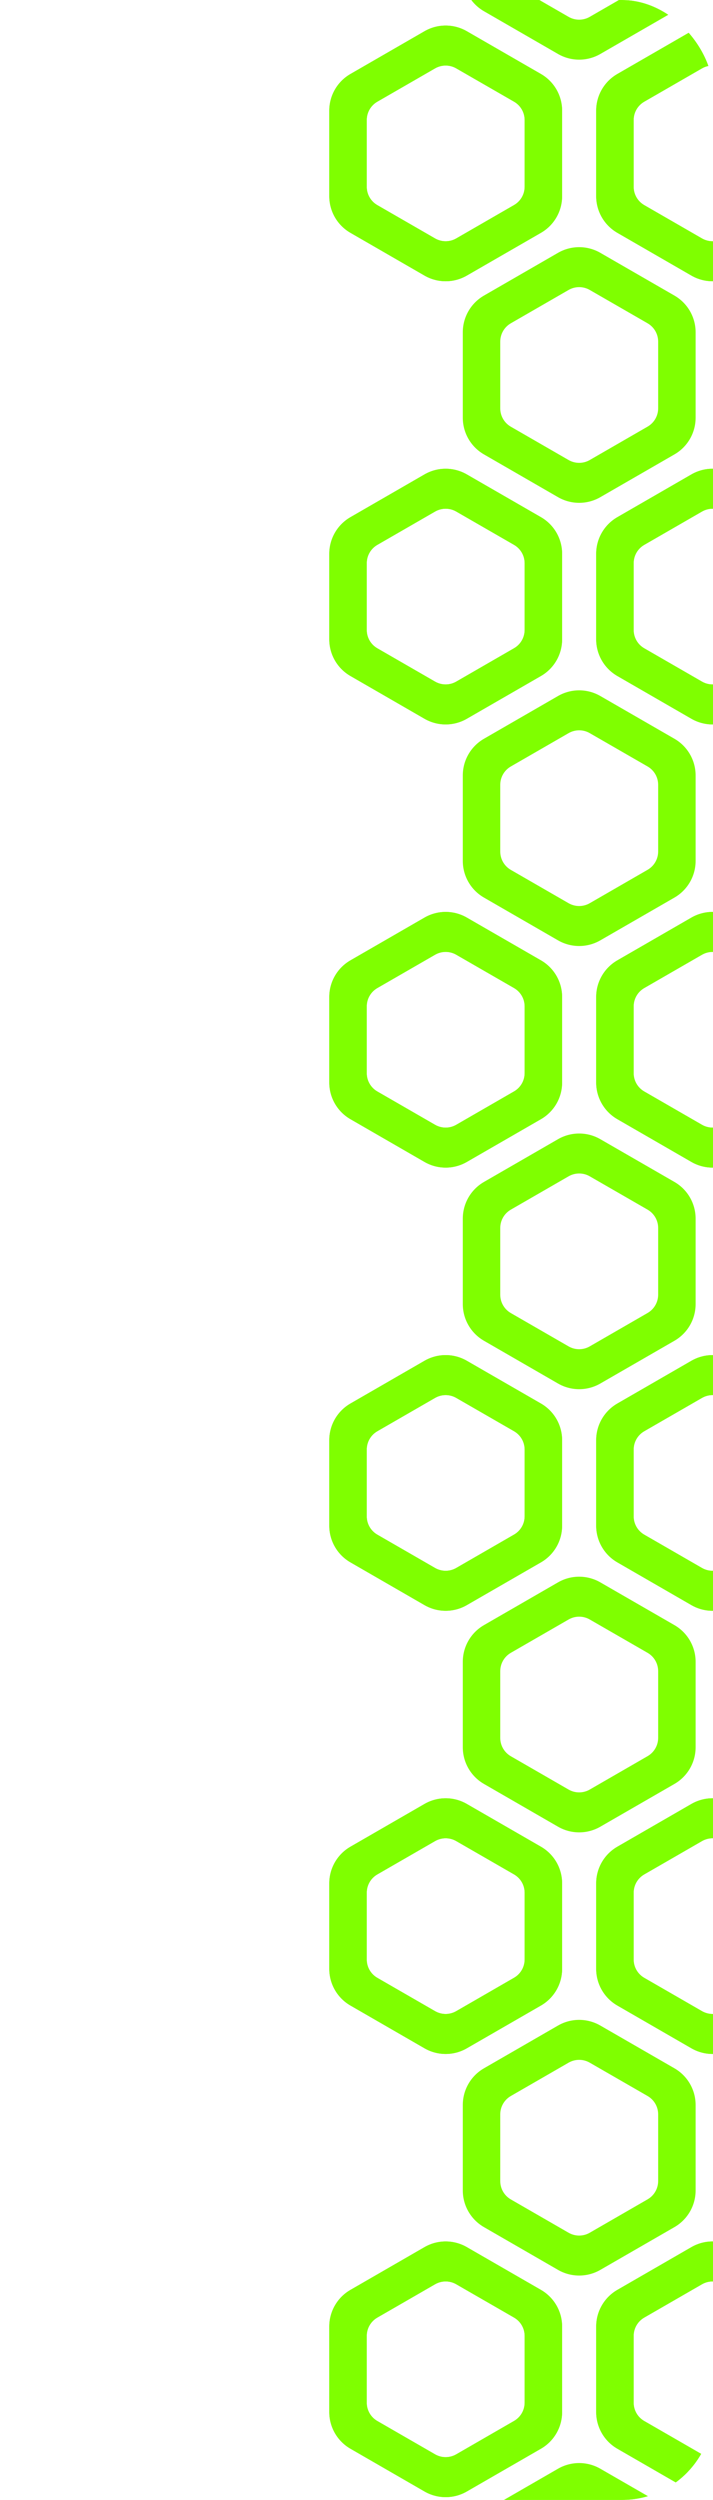 <svg width="251" height="880" viewBox="0 0 251 880" fill="none" xmlns="http://www.w3.org/2000/svg">
<g clip-path="url(#clip0_228_3953)">
<g filter="url(#filter0_i_228_3953)">
<path fill-rule="evenodd" clip-rule="evenodd" d="M196.437 864.997C201.046 862.335 206.724 862.334 211.334 864.994L237.425 880.046C242.038 882.707 244.88 887.628 244.88 892.954V923.046C244.88 928.372 242.038 933.293 237.425 935.954L211.334 951.006C206.724 953.666 201.046 953.665 196.437 951.003L170.371 935.954C165.76 933.292 162.92 928.372 162.92 923.049V892.951C162.92 887.628 165.76 882.708 170.371 880.046L196.437 864.997ZM207.609 878.066C205.305 876.738 202.468 876.739 200.165 878.067L179.832 889.797C177.526 891.128 176.105 893.588 176.105 896.251V919.749C176.105 922.412 177.526 924.872 179.832 926.203L200.161 937.93C202.465 939.26 205.304 939.259 207.609 937.929L227.969 926.175C230.275 924.845 231.695 922.385 231.695 919.723V896.254C231.695 893.59 230.273 891.129 227.965 889.798L207.609 878.066Z" fill="#7FFF00"/>
<path fill-rule="evenodd" clip-rule="evenodd" d="M243.396 786.997C248.006 784.335 253.684 784.334 258.294 786.994L284.384 802.046C288.997 804.707 291.839 809.628 291.839 814.954V845.046C291.839 850.372 288.997 855.293 284.384 857.954L258.294 873.006C253.684 875.666 248.006 875.665 243.396 873.003L217.33 857.954C212.72 855.292 209.88 850.372 209.88 845.049V814.951C209.88 809.628 212.72 804.708 217.33 802.046L243.396 786.997ZM254.568 800.066C252.265 798.738 249.428 798.739 247.125 800.067L226.792 811.797C224.485 813.128 223.064 815.588 223.064 818.251V841.749C223.064 844.412 224.485 846.872 226.792 848.203L247.12 859.93C249.425 861.26 252.264 861.259 254.568 859.929L274.929 848.175C277.235 846.845 278.655 844.385 278.655 841.723V818.254C278.655 815.59 277.233 813.129 274.925 811.798L254.568 800.066Z" fill="#7FFF00"/>
<path fill-rule="evenodd" clip-rule="evenodd" d="M149.437 786.997C154.046 784.335 159.724 784.334 164.334 786.994L190.425 802.046C195.038 804.707 197.88 809.628 197.88 814.954V845.046C197.88 850.372 195.038 855.293 190.425 857.954L164.334 873.006C159.724 875.666 154.046 875.665 149.437 873.003L123.371 857.954C118.76 855.292 115.92 850.372 115.92 845.049V814.951C115.92 809.628 118.76 804.708 123.371 802.046L149.437 786.997ZM160.609 800.066C158.305 798.738 155.468 798.739 153.165 800.067L132.832 811.797C130.526 813.128 129.105 815.588 129.105 818.251V841.749C129.105 844.412 130.526 846.872 132.832 848.203L153.161 859.93C155.465 861.26 158.304 861.259 160.609 859.929L180.969 848.175C183.275 846.845 184.695 844.385 184.695 841.723V818.254C184.695 815.59 183.273 813.129 180.965 811.798L160.609 800.066Z" fill="#7FFF00"/>
</g>
<g filter="url(#filter1_i_228_3953)">
<path fill-rule="evenodd" clip-rule="evenodd" d="M243.396 786.997C248.006 784.335 253.684 784.334 258.294 786.994L284.384 802.046C288.997 804.707 291.839 809.628 291.839 814.954V845.046C291.839 850.372 288.997 855.293 284.384 857.954L258.294 873.006C253.684 875.666 248.006 875.665 243.396 873.003L217.33 857.954C212.72 855.292 209.88 850.372 209.88 845.049V814.951C209.88 809.628 212.72 804.708 217.33 802.046L243.396 786.997ZM254.568 800.066C252.265 798.738 249.428 798.739 247.125 800.067L226.792 811.797C224.485 813.128 223.064 815.588 223.064 818.251V841.749C223.064 844.412 224.485 846.872 226.792 848.203L247.12 859.93C249.425 861.26 252.264 861.259 254.568 859.929L274.929 848.175C277.235 846.845 278.655 844.385 278.655 841.723V818.254C278.655 815.59 277.233 813.129 274.925 811.798L254.568 800.066Z" fill="#7FFF00"/>
<path fill-rule="evenodd" clip-rule="evenodd" d="M149.437 786.997C154.046 784.335 159.724 784.334 164.334 786.994L190.425 802.046C195.038 804.707 197.88 809.628 197.88 814.954V845.046C197.88 850.372 195.038 855.293 190.425 857.954L164.334 873.006C159.724 875.666 154.046 875.665 149.437 873.003L123.371 857.954C118.76 855.292 115.92 850.372 115.92 845.049V814.951C115.92 809.628 118.76 804.708 123.371 802.046L149.437 786.997ZM160.609 800.066C158.305 798.738 155.468 798.739 153.165 800.067L132.832 811.797C130.526 813.128 129.105 815.588 129.105 818.251V841.749C129.105 844.412 130.526 846.872 132.832 848.203L153.161 859.93C155.465 861.26 158.304 861.259 160.609 859.929L180.969 848.175C183.275 846.845 184.695 844.385 184.695 841.723V818.254C184.695 815.59 183.273 813.129 180.965 811.798L160.609 800.066Z" fill="#7FFF00"/>
<path fill-rule="evenodd" clip-rule="evenodd" d="M196.437 708.997C201.046 706.335 206.724 706.334 211.334 708.994L237.425 724.046C242.038 726.707 244.88 731.628 244.88 736.954V767.046C244.88 772.372 242.038 777.293 237.425 779.954L211.334 795.006C206.724 797.666 201.046 797.665 196.437 795.003L170.371 779.954C165.76 777.292 162.92 772.372 162.92 767.049V736.951C162.92 731.628 165.76 726.708 170.371 724.046L196.437 708.997ZM207.609 722.066C205.305 720.738 202.468 720.739 200.165 722.067L179.832 733.797C177.526 735.128 176.105 737.588 176.105 740.251V763.749C176.105 766.412 177.526 768.872 179.832 770.203L200.161 781.93C202.465 783.26 205.304 783.259 207.609 781.929L227.969 770.175C230.275 768.845 231.695 766.385 231.695 763.723V740.254C231.695 737.59 230.273 735.129 227.965 733.798L207.609 722.066Z" fill="#7FFF00"/>
<path fill-rule="evenodd" clip-rule="evenodd" d="M243.396 630.997C248.006 628.335 253.684 628.334 258.294 630.994L284.384 646.046C288.997 648.707 291.839 653.628 291.839 658.954V689.046C291.839 694.372 288.997 699.293 284.384 701.954L258.294 717.006C253.684 719.666 248.006 719.665 243.396 717.003L217.33 701.954C212.72 699.292 209.88 694.372 209.88 689.049V658.951C209.88 653.628 212.72 648.708 217.33 646.046L243.396 630.997ZM254.568 644.066C252.265 642.738 249.428 642.739 247.125 644.067L226.792 655.797C224.485 657.128 223.064 659.588 223.064 662.251V685.749C223.064 688.412 224.485 690.872 226.792 692.203L247.12 703.93C249.425 705.26 252.264 705.259 254.568 703.929L274.929 692.175C277.235 690.845 278.655 688.385 278.655 685.723V662.254C278.655 659.59 277.233 657.129 274.925 655.798L254.568 644.066Z" fill="#7FFF00"/>
<path fill-rule="evenodd" clip-rule="evenodd" d="M149.437 630.997C154.046 628.335 159.724 628.334 164.334 630.994L190.425 646.046C195.038 648.707 197.88 653.628 197.88 658.954V689.046C197.88 694.372 195.038 699.293 190.425 701.954L164.334 717.006C159.724 719.666 154.046 719.665 149.437 717.003L123.371 701.954C118.76 699.292 115.92 694.372 115.92 689.049V658.951C115.92 653.628 118.76 648.708 123.371 646.046L149.437 630.997ZM160.609 644.066C158.305 642.738 155.468 642.739 153.165 644.067L132.832 655.797C130.526 657.128 129.105 659.588 129.105 662.251V685.749C129.105 688.412 130.526 690.872 132.832 692.203L153.161 703.93C155.465 705.26 158.304 705.259 160.609 703.929L180.969 692.175C183.275 690.845 184.695 688.385 184.695 685.723V662.254C184.695 659.59 183.273 657.129 180.965 655.798L160.609 644.066Z" fill="#7FFF00"/>
</g>
<g filter="url(#filter2_i_228_3953)">
<path fill-rule="evenodd" clip-rule="evenodd" d="M243.396 630.997C248.006 628.335 253.684 628.334 258.294 630.994L284.384 646.046C288.997 648.707 291.839 653.628 291.839 658.954V689.046C291.839 694.372 288.997 699.293 284.384 701.954L258.294 717.006C253.684 719.666 248.006 719.665 243.396 717.003L217.33 701.954C212.72 699.292 209.88 694.372 209.88 689.049V658.951C209.88 653.628 212.72 648.708 217.33 646.046L243.396 630.997ZM254.568 644.066C252.265 642.738 249.428 642.739 247.125 644.067L226.792 655.797C224.485 657.128 223.064 659.588 223.064 662.251V685.749C223.064 688.412 224.485 690.872 226.792 692.203L247.12 703.93C249.425 705.26 252.264 705.259 254.568 703.929L274.929 692.175C277.235 690.845 278.655 688.385 278.655 685.723V662.254C278.655 659.59 277.233 657.129 274.925 655.798L254.568 644.066Z" fill="#7FFF00"/>
<path fill-rule="evenodd" clip-rule="evenodd" d="M149.437 630.997C154.046 628.335 159.724 628.334 164.334 630.994L190.425 646.046C195.038 648.707 197.88 653.628 197.88 658.954V689.046C197.88 694.372 195.038 699.293 190.425 701.954L164.334 717.006C159.724 719.666 154.046 719.665 149.437 717.003L123.371 701.954C118.76 699.292 115.92 694.372 115.92 689.049V658.951C115.92 653.628 118.76 648.708 123.371 646.046L149.437 630.997ZM160.609 644.066C158.305 642.738 155.468 642.739 153.165 644.067L132.832 655.797C130.526 657.128 129.105 659.588 129.105 662.251V685.749C129.105 688.412 130.526 690.872 132.832 692.203L153.161 703.93C155.465 705.26 158.304 705.259 160.609 703.929L180.969 692.175C183.275 690.845 184.695 688.385 184.695 685.723V662.254C184.695 659.59 183.273 657.129 180.965 655.798L160.609 644.066Z" fill="#7FFF00"/>
<path fill-rule="evenodd" clip-rule="evenodd" d="M196.437 552.997C201.046 550.335 206.724 550.334 211.334 552.994L237.425 568.046C242.038 570.707 244.88 575.628 244.88 580.954V611.046C244.88 616.372 242.038 621.293 237.425 623.954L211.334 639.006C206.724 641.666 201.046 641.665 196.437 639.003L170.371 623.954C165.76 621.292 162.92 616.372 162.92 611.049V580.951C162.92 575.628 165.76 570.708 170.371 568.046L196.437 552.997ZM207.609 566.066C205.305 564.738 202.468 564.739 200.165 566.067L179.832 577.797C177.526 579.128 176.105 581.588 176.105 584.251V607.749C176.105 610.412 177.526 612.872 179.832 614.203L200.161 625.93C202.465 627.26 205.304 627.259 207.609 625.929L227.969 614.175C230.275 612.845 231.695 610.385 231.695 607.723V584.254C231.695 581.59 230.273 579.129 227.965 577.798L207.609 566.066Z" fill="#7FFF00"/>
<path fill-rule="evenodd" clip-rule="evenodd" d="M243.396 474.997C248.006 472.335 253.684 472.334 258.294 474.994L284.384 490.046C288.997 492.707 291.839 497.628 291.839 502.954V533.046C291.839 538.372 288.997 543.293 284.384 545.954L258.294 561.006C253.684 563.666 248.006 563.665 243.396 561.003L217.33 545.954C212.72 543.292 209.88 538.372 209.88 533.049V502.951C209.88 497.628 212.72 492.708 217.33 490.046L243.396 474.997ZM254.568 488.066C252.265 486.738 249.428 486.739 247.125 488.067L226.792 499.797C224.485 501.128 223.064 503.588 223.064 506.251V529.749C223.064 532.412 224.485 534.872 226.792 536.203L247.12 547.93C249.425 549.26 252.264 549.259 254.568 547.929L274.929 536.175C277.235 534.845 278.655 532.385 278.655 529.723V506.254C278.655 503.59 277.233 501.129 274.925 499.798L254.568 488.066Z" fill="#7FFF00"/>
<path fill-rule="evenodd" clip-rule="evenodd" d="M149.437 474.997C154.046 472.335 159.724 472.334 164.334 474.994L190.425 490.046C195.038 492.707 197.88 497.628 197.88 502.954V533.046C197.88 538.372 195.038 543.293 190.425 545.954L164.334 561.006C159.724 563.666 154.046 563.665 149.437 561.003L123.371 545.954C118.76 543.292 115.92 538.372 115.92 533.049V502.951C115.92 497.628 118.76 492.708 123.371 490.046L149.437 474.997ZM160.609 488.066C158.305 486.738 155.468 486.739 153.165 488.067L132.832 499.797C130.526 501.128 129.105 503.588 129.105 506.251V529.749C129.105 532.412 130.526 534.872 132.832 536.203L153.161 547.93C155.465 549.26 158.304 549.259 160.609 547.929L180.969 536.175C183.275 534.845 184.695 532.385 184.695 529.723V506.254C184.695 503.59 183.273 501.129 180.965 499.798L160.609 488.066Z" fill="#7FFF00"/>
</g>
<g filter="url(#filter3_i_228_3953)">
<path fill-rule="evenodd" clip-rule="evenodd" d="M243.396 474.997C248.006 472.335 253.684 472.334 258.294 474.994L284.384 490.046C288.997 492.707 291.839 497.628 291.839 502.954V533.046C291.839 538.372 288.997 543.293 284.384 545.954L258.294 561.006C253.684 563.666 248.006 563.665 243.396 561.003L217.33 545.954C212.72 543.292 209.88 538.372 209.88 533.049V502.951C209.88 497.628 212.72 492.708 217.33 490.046L243.396 474.997ZM254.568 488.066C252.265 486.738 249.428 486.739 247.125 488.067L226.792 499.797C224.485 501.128 223.064 503.588 223.064 506.251V529.749C223.064 532.412 224.485 534.872 226.792 536.203L247.12 547.93C249.425 549.26 252.264 549.259 254.568 547.929L274.929 536.175C277.235 534.845 278.655 532.385 278.655 529.723V506.254C278.655 503.59 277.233 501.129 274.925 499.798L254.568 488.066Z" fill="#7FFF00"/>
<path fill-rule="evenodd" clip-rule="evenodd" d="M149.437 474.997C154.046 472.335 159.724 472.334 164.334 474.994L190.425 490.046C195.038 492.707 197.88 497.628 197.88 502.954V533.046C197.88 538.372 195.038 543.293 190.425 545.954L164.334 561.006C159.724 563.666 154.046 563.665 149.437 561.003L123.371 545.954C118.76 543.292 115.92 538.372 115.92 533.049V502.951C115.92 497.628 118.76 492.708 123.371 490.046L149.437 474.997ZM160.609 488.066C158.305 486.738 155.468 486.739 153.165 488.067L132.832 499.797C130.526 501.128 129.105 503.588 129.105 506.251V529.749C129.105 532.412 130.526 534.872 132.832 536.203L153.161 547.93C155.465 549.26 158.304 549.259 160.609 547.929L180.969 536.175C183.275 534.845 184.695 532.385 184.695 529.723V506.254C184.695 503.59 183.273 501.129 180.965 499.798L160.609 488.066Z" fill="#7FFF00"/>
<path fill-rule="evenodd" clip-rule="evenodd" d="M196.437 396.997C201.046 394.335 206.724 394.334 211.334 396.994L237.425 412.046C242.038 414.707 244.88 419.628 244.88 424.954V455.046C244.88 460.372 242.038 465.293 237.425 467.954L211.334 483.006C206.724 485.666 201.046 485.665 196.437 483.003L170.371 467.954C165.76 465.292 162.92 460.372 162.92 455.049V424.951C162.92 419.628 165.76 414.708 170.371 412.046L196.437 396.997ZM207.609 410.066C205.305 408.738 202.468 408.739 200.165 410.067L179.832 421.797C177.526 423.128 176.105 425.588 176.105 428.251V451.749C176.105 454.412 177.526 456.872 179.832 458.203L200.161 469.93C202.465 471.26 205.304 471.259 207.609 469.929L227.969 458.175C230.275 456.845 231.695 454.385 231.695 451.723V428.254C231.695 425.59 230.273 423.129 227.965 421.798L207.609 410.066Z" fill="#7FFF00"/>
<path fill-rule="evenodd" clip-rule="evenodd" d="M243.396 318.997C248.006 316.335 253.684 316.334 258.294 318.994L284.384 334.046C288.997 336.707 291.839 341.628 291.839 346.954V377.046C291.839 382.372 288.997 387.293 284.384 389.954L258.294 405.006C253.684 407.666 248.006 407.665 243.396 405.003L217.33 389.954C212.72 387.292 209.88 382.372 209.88 377.049V346.951C209.88 341.628 212.72 336.708 217.33 334.046L243.396 318.997ZM254.568 332.066C252.265 330.738 249.428 330.739 247.125 332.067L226.792 343.797C224.485 345.128 223.064 347.588 223.064 350.251V373.749C223.064 376.412 224.485 378.872 226.792 380.203L247.12 391.93C249.425 393.26 252.264 393.259 254.568 391.929L274.929 380.175C277.235 378.845 278.655 376.385 278.655 373.723V350.254C278.655 347.59 277.233 345.129 274.925 343.798L254.568 332.066Z" fill="#7FFF00"/>
<path fill-rule="evenodd" clip-rule="evenodd" d="M149.437 318.997C154.046 316.335 159.724 316.334 164.334 318.994L190.425 334.046C195.038 336.707 197.88 341.628 197.88 346.954V377.046C197.88 382.372 195.038 387.293 190.425 389.954L164.334 405.006C159.724 407.666 154.046 407.665 149.437 405.003L123.371 389.954C118.76 387.292 115.92 382.372 115.92 377.049V346.951C115.92 341.628 118.76 336.708 123.371 334.046L149.437 318.997ZM160.609 332.066C158.305 330.738 155.468 330.739 153.165 332.067L132.832 343.797C130.526 345.128 129.105 347.588 129.105 350.251V373.749C129.105 376.412 130.526 378.872 132.832 380.203L153.161 391.93C155.465 393.26 158.304 393.259 160.609 391.929L180.969 380.175C183.275 378.845 184.695 376.385 184.695 373.723V350.254C184.695 347.59 183.273 345.129 180.965 343.798L160.609 332.066Z" fill="#7FFF00"/>
</g>
<g filter="url(#filter4_i_228_3953)">
<path fill-rule="evenodd" clip-rule="evenodd" d="M243.396 318.997C248.006 316.335 253.684 316.334 258.294 318.994L284.384 334.046C288.997 336.707 291.839 341.628 291.839 346.954V377.046C291.839 382.372 288.997 387.293 284.384 389.954L258.294 405.006C253.684 407.666 248.006 407.665 243.396 405.003L217.33 389.954C212.72 387.292 209.88 382.372 209.88 377.049V346.951C209.88 341.628 212.72 336.708 217.33 334.046L243.396 318.997ZM254.568 332.066C252.265 330.738 249.428 330.739 247.125 332.067L226.792 343.797C224.485 345.128 223.064 347.588 223.064 350.251V373.749C223.064 376.412 224.485 378.872 226.792 380.203L247.12 391.93C249.425 393.26 252.264 393.259 254.568 391.929L274.929 380.175C277.235 378.845 278.655 376.385 278.655 373.723V350.254C278.655 347.59 277.233 345.129 274.925 343.798L254.568 332.066Z" fill="#7FFF00"/>
<path fill-rule="evenodd" clip-rule="evenodd" d="M149.437 318.997C154.046 316.335 159.724 316.334 164.334 318.994L190.425 334.046C195.038 336.707 197.88 341.628 197.88 346.954V377.046C197.88 382.372 195.038 387.293 190.425 389.954L164.334 405.006C159.724 407.666 154.046 407.665 149.437 405.003L123.371 389.954C118.76 387.292 115.92 382.372 115.92 377.049V346.951C115.92 341.628 118.76 336.708 123.371 334.046L149.437 318.997ZM160.609 332.066C158.305 330.738 155.468 330.739 153.165 332.067L132.832 343.797C130.526 345.128 129.105 347.588 129.105 350.251V373.749C129.105 376.412 130.526 378.872 132.832 380.203L153.161 391.93C155.465 393.26 158.304 393.259 160.609 391.929L180.969 380.175C183.275 378.845 184.695 376.385 184.695 373.723V350.254C184.695 347.59 183.273 345.129 180.965 343.798L160.609 332.066Z" fill="#7FFF00"/>
<path fill-rule="evenodd" clip-rule="evenodd" d="M196.437 240.997C201.046 238.335 206.724 238.334 211.334 240.994L237.425 256.046C242.038 258.707 244.88 263.628 244.88 268.954V299.046C244.88 304.372 242.038 309.293 237.425 311.954L211.334 327.006C206.724 329.666 201.046 329.665 196.437 327.003L170.371 311.954C165.76 309.292 162.92 304.372 162.92 299.049V268.951C162.92 263.628 165.76 258.708 170.371 256.046L196.437 240.997ZM207.609 254.066C205.305 252.738 202.468 252.739 200.165 254.067L179.832 265.797C177.526 267.128 176.105 269.588 176.105 272.251V295.749C176.105 298.412 177.526 300.872 179.832 302.203L200.161 313.93C202.465 315.26 205.304 315.259 207.609 313.929L227.969 302.175C230.275 300.845 231.695 298.385 231.695 295.723V272.254C231.695 269.59 230.273 267.129 227.965 265.798L207.609 254.066Z" fill="#7FFF00"/>
<path fill-rule="evenodd" clip-rule="evenodd" d="M243.396 162.997C248.006 160.335 253.684 160.334 258.294 162.994L284.384 178.046C288.997 180.707 291.839 185.628 291.839 190.954V221.046C291.839 226.372 288.997 231.293 284.384 233.954L258.294 249.006C253.684 251.666 248.006 251.665 243.396 249.003L217.33 233.954C212.72 231.292 209.88 226.372 209.88 221.049V190.951C209.88 185.628 212.72 180.708 217.33 178.046L243.396 162.997ZM254.568 176.066C252.265 174.738 249.428 174.739 247.125 176.067L226.792 187.797C224.485 189.128 223.064 191.588 223.064 194.251V217.749C223.064 220.412 224.485 222.872 226.792 224.203L247.12 235.93C249.425 237.26 252.264 237.259 254.568 235.929L274.929 224.175C277.235 222.845 278.655 220.385 278.655 217.723V194.254C278.655 191.59 277.233 189.129 274.925 187.798L254.568 176.066Z" fill="#7FFF00"/>
<path fill-rule="evenodd" clip-rule="evenodd" d="M149.437 162.997C154.046 160.335 159.724 160.334 164.334 162.994L190.425 178.046C195.038 180.707 197.88 185.628 197.88 190.954V221.046C197.88 226.372 195.038 231.293 190.425 233.954L164.334 249.006C159.724 251.666 154.046 251.665 149.437 249.003L123.371 233.954C118.76 231.292 115.92 226.372 115.92 221.049V190.951C115.92 185.628 118.76 180.708 123.371 178.046L149.437 162.997ZM160.609 176.066C158.305 174.738 155.468 174.739 153.165 176.067L132.832 187.797C130.526 189.128 129.105 191.588 129.105 194.251V217.749C129.105 220.412 130.526 222.872 132.832 224.203L153.161 235.93C155.465 237.26 158.304 237.259 160.609 235.929L180.969 224.175C183.275 222.845 184.695 220.385 184.695 217.723V194.254C184.695 191.59 183.273 189.129 180.965 187.798L160.609 176.066Z" fill="#7FFF00"/>
</g>
<g filter="url(#filter5_i_228_3953)">
<path fill-rule="evenodd" clip-rule="evenodd" d="M243.396 162.997C248.006 160.335 253.684 160.334 258.294 162.994L284.384 178.046C288.997 180.707 291.839 185.628 291.839 190.954V221.046C291.839 226.372 288.997 231.293 284.384 233.954L258.294 249.006C253.684 251.666 248.006 251.665 243.396 249.003L217.33 233.954C212.72 231.292 209.88 226.372 209.88 221.049V190.951C209.88 185.628 212.72 180.708 217.33 178.046L243.396 162.997ZM254.568 176.066C252.265 174.738 249.428 174.739 247.125 176.067L226.792 187.797C224.485 189.128 223.064 191.588 223.064 194.251V217.749C223.064 220.412 224.485 222.872 226.792 224.203L247.12 235.93C249.425 237.26 252.264 237.259 254.568 235.929L274.929 224.175C277.235 222.845 278.655 220.385 278.655 217.723V194.254C278.655 191.59 277.233 189.129 274.925 187.798L254.568 176.066Z" fill="#7FFF00"/>
<path fill-rule="evenodd" clip-rule="evenodd" d="M149.437 162.997C154.046 160.335 159.724 160.334 164.334 162.994L190.425 178.046C195.038 180.707 197.88 185.628 197.88 190.954V221.046C197.88 226.372 195.038 231.293 190.425 233.954L164.334 249.006C159.724 251.666 154.046 251.665 149.437 249.003L123.371 233.954C118.76 231.292 115.92 226.372 115.92 221.049V190.951C115.92 185.628 118.76 180.708 123.371 178.046L149.437 162.997ZM160.609 176.066C158.305 174.738 155.468 174.739 153.165 176.067L132.832 187.797C130.526 189.128 129.105 191.588 129.105 194.251V217.749C129.105 220.412 130.526 222.872 132.832 224.203L153.161 235.93C155.465 237.26 158.304 237.259 160.609 235.929L180.969 224.175C183.275 222.845 184.695 220.385 184.695 217.723V194.254C184.695 191.59 183.273 189.129 180.965 187.798L160.609 176.066Z" fill="#7FFF00"/>
<path fill-rule="evenodd" clip-rule="evenodd" d="M196.437 84.997C201.046 82.335 206.724 82.334 211.334 84.994L237.425 100.046C242.038 102.707 244.88 107.628 244.88 112.954V143.046C244.88 148.372 242.038 153.293 237.425 155.954L211.334 171.006C206.724 173.666 201.046 173.665 196.437 171.003L170.371 155.954C165.76 153.292 162.92 148.372 162.92 143.049V112.951C162.92 107.628 165.76 102.708 170.371 100.046L196.437 84.997ZM207.609 98.066C205.305 96.738 202.468 96.739 200.165 98.067L179.832 109.797C177.526 111.128 176.105 113.588 176.105 116.251V139.749C176.105 142.412 177.526 144.872 179.832 146.203L200.161 157.93C202.465 159.26 205.304 159.259 207.609 157.929L227.969 146.175C230.275 144.845 231.695 142.385 231.695 139.723V116.254C231.695 113.59 230.273 111.129 227.965 109.798L207.609 98.066Z" fill="#7FFF00"/>
<path fill-rule="evenodd" clip-rule="evenodd" d="M243.396 6.997C248.006 4.335 253.684 4.334 258.294 6.994L284.384 22.046C288.997 24.707 291.839 29.628 291.839 34.954V65.046C291.839 70.372 288.997 75.293 284.384 77.954L258.294 93.006C253.684 95.666 248.006 95.665 243.396 93.004L217.33 77.954C212.72 75.292 209.88 70.373 209.88 65.049V34.951C209.88 29.628 212.72 24.708 217.33 22.046L243.396 6.997ZM254.568 20.066C252.265 18.738 249.428 18.739 247.125 20.067L226.792 31.797C224.485 33.128 223.064 35.588 223.064 38.251V61.749C223.064 64.412 224.485 66.872 226.792 68.203L247.12 79.93C249.425 81.26 252.264 81.259 254.568 79.929L274.929 68.175C277.235 66.845 278.655 64.385 278.655 61.723V38.254C278.655 35.59 277.233 33.129 274.925 31.798L254.568 20.066Z" fill="#7FFF00"/>
<path fill-rule="evenodd" clip-rule="evenodd" d="M149.437 6.997C154.046 4.335 159.724 4.334 164.334 6.994L190.425 22.046C195.038 24.707 197.88 29.628 197.88 34.954V65.046C197.88 70.372 195.038 75.293 190.425 77.954L164.334 93.006C159.724 95.666 154.046 95.665 149.437 93.004L123.371 77.954C118.76 75.292 115.92 70.373 115.92 65.049V34.951C115.92 29.628 118.76 24.708 123.371 22.046L149.437 6.997ZM160.609 20.066C158.305 18.738 155.468 18.739 153.165 20.067L132.832 31.797C130.526 33.128 129.105 35.588 129.105 38.251V61.749C129.105 64.412 130.526 66.872 132.832 68.203L153.161 79.93C155.465 81.26 158.304 81.259 160.609 79.929L180.969 68.175C183.275 66.845 184.695 64.385 184.695 61.723V38.254C184.695 35.59 183.273 33.129 180.965 31.798L160.609 20.066Z" fill="#7FFF00"/>
</g>
<g filter="url(#filter6_i_228_3953)">
<path fill-rule="evenodd" clip-rule="evenodd" d="M243.396 6.997C248.006 4.335 253.684 4.334 258.294 6.994L284.384 22.046C288.997 24.707 291.839 29.628 291.839 34.954V65.046C291.839 70.372 288.997 75.293 284.384 77.954L258.294 93.006C253.684 95.666 248.006 95.665 243.396 93.004L217.33 77.954C212.72 75.292 209.88 70.373 209.88 65.049V34.951C209.88 29.628 212.72 24.708 217.33 22.046L243.396 6.997ZM254.568 20.066C252.265 18.738 249.428 18.739 247.125 20.067L226.792 31.797C224.485 33.128 223.064 35.588 223.064 38.251V61.749C223.064 64.412 224.485 66.872 226.792 68.203L247.12 79.93C249.425 81.26 252.264 81.259 254.568 79.929L274.929 68.175C277.235 66.845 278.655 64.385 278.655 61.723V38.254C278.655 35.59 277.233 33.129 274.925 31.798L254.568 20.066Z" fill="#7FFF00"/>
<path fill-rule="evenodd" clip-rule="evenodd" d="M149.437 6.997C154.046 4.335 159.724 4.334 164.334 6.994L190.425 22.046C195.038 24.707 197.88 29.628 197.88 34.954V65.046C197.88 70.372 195.038 75.293 190.425 77.954L164.334 93.006C159.724 95.666 154.046 95.665 149.437 93.004L123.371 77.954C118.76 75.292 115.92 70.373 115.92 65.049V34.951C115.92 29.628 118.76 24.708 123.371 22.046L149.437 6.997ZM160.609 20.066C158.305 18.738 155.468 18.739 153.165 20.067L132.832 31.797C130.526 33.128 129.105 35.588 129.105 38.251V61.749C129.105 64.412 130.526 66.872 132.832 68.203L153.161 79.93C155.465 81.26 158.304 81.259 160.609 79.929L180.969 68.175C183.275 66.845 184.695 64.385 184.695 61.723V38.254C184.695 35.59 183.273 33.129 180.965 31.798L160.609 20.066Z" fill="#7FFF00"/>
<path fill-rule="evenodd" clip-rule="evenodd" d="M196.437 -71.003C201.046 -73.665 206.724 -73.666 211.334 -71.006L237.425 -55.954C242.038 -53.292 244.88 -48.372 244.88 -43.046V-12.954C244.88 -7.628 242.038 -2.707 237.425 -0.046L211.334 15.006C206.724 17.666 201.046 17.665 196.437 15.004L170.371 -0.046C165.76 -2.708 162.92 -7.628 162.92 -12.951V-43.049C162.92 -48.373 165.76 -53.292 170.371 -55.954L196.437 -71.003ZM207.609 -57.934C205.305 -59.262 202.468 -59.261 200.165 -57.933L179.832 -46.203C177.526 -44.872 176.105 -42.412 176.105 -39.749V-16.251C176.105 -13.588 177.526 -11.128 179.832 -9.797L200.161 1.93C202.465 3.26 205.304 3.259 207.609 1.929L227.969 -9.825C230.275 -11.155 231.695 -13.615 231.695 -16.277V-39.746C231.695 -42.41 230.273 -44.871 227.965 -46.202L207.609 -57.934Z" fill="#7FFF00"/>
</g>
</g>
<defs>
<filter id="filter0_i_228_3953" x="115.92" y="785" width="175.919" height="250" filterUnits="userSpaceOnUse" color-interpolation-filters="sRGB">
<feFlood flood-opacity="0" result="BackgroundImageFix"/>
<feBlend mode="normal" in="SourceGraphic" in2="BackgroundImageFix" result="shape"/>
<feColorMatrix in="SourceAlpha" type="matrix" values="0 0 0 0 0 0 0 0 0 0 0 0 0 0 0 0 0 0 127 0" result="hardAlpha"/>
<feOffset dy="4"/>
<feGaussianBlur stdDeviation="2"/>
<feComposite in2="hardAlpha" operator="arithmetic" k2="-1" k3="1"/>
<feColorMatrix type="matrix" values="0 0 0 0 0 0 0 0 0 0 0 0 0 0 0 0 0 0 0.25 0"/>
<feBlend mode="normal" in2="shape" result="effect1_innerShadow_228_3953"/>
</filter>
<filter id="filter1_i_228_3953" x="115.92" y="629" width="175.919" height="250" filterUnits="userSpaceOnUse" color-interpolation-filters="sRGB">
<feFlood flood-opacity="0" result="BackgroundImageFix"/>
<feBlend mode="normal" in="SourceGraphic" in2="BackgroundImageFix" result="shape"/>
<feColorMatrix in="SourceAlpha" type="matrix" values="0 0 0 0 0 0 0 0 0 0 0 0 0 0 0 0 0 0 127 0" result="hardAlpha"/>
<feOffset dy="4"/>
<feGaussianBlur stdDeviation="2"/>
<feComposite in2="hardAlpha" operator="arithmetic" k2="-1" k3="1"/>
<feColorMatrix type="matrix" values="0 0 0 0 0 0 0 0 0 0 0 0 0 0 0 0 0 0 0.25 0"/>
<feBlend mode="normal" in2="shape" result="effect1_innerShadow_228_3953"/>
</filter>
<filter id="filter2_i_228_3953" x="115.92" y="473" width="175.919" height="250" filterUnits="userSpaceOnUse" color-interpolation-filters="sRGB">
<feFlood flood-opacity="0" result="BackgroundImageFix"/>
<feBlend mode="normal" in="SourceGraphic" in2="BackgroundImageFix" result="shape"/>
<feColorMatrix in="SourceAlpha" type="matrix" values="0 0 0 0 0 0 0 0 0 0 0 0 0 0 0 0 0 0 127 0" result="hardAlpha"/>
<feOffset dy="4"/>
<feGaussianBlur stdDeviation="2"/>
<feComposite in2="hardAlpha" operator="arithmetic" k2="-1" k3="1"/>
<feColorMatrix type="matrix" values="0 0 0 0 0 0 0 0 0 0 0 0 0 0 0 0 0 0 0.25 0"/>
<feBlend mode="normal" in2="shape" result="effect1_innerShadow_228_3953"/>
</filter>
<filter id="filter3_i_228_3953" x="115.92" y="317" width="175.919" height="250" filterUnits="userSpaceOnUse" color-interpolation-filters="sRGB">
<feFlood flood-opacity="0" result="BackgroundImageFix"/>
<feBlend mode="normal" in="SourceGraphic" in2="BackgroundImageFix" result="shape"/>
<feColorMatrix in="SourceAlpha" type="matrix" values="0 0 0 0 0 0 0 0 0 0 0 0 0 0 0 0 0 0 127 0" result="hardAlpha"/>
<feOffset dy="4"/>
<feGaussianBlur stdDeviation="2"/>
<feComposite in2="hardAlpha" operator="arithmetic" k2="-1" k3="1"/>
<feColorMatrix type="matrix" values="0 0 0 0 0 0 0 0 0 0 0 0 0 0 0 0 0 0 0.25 0"/>
<feBlend mode="normal" in2="shape" result="effect1_innerShadow_228_3953"/>
</filter>
<filter id="filter4_i_228_3953" x="115.92" y="161" width="175.919" height="250" filterUnits="userSpaceOnUse" color-interpolation-filters="sRGB">
<feFlood flood-opacity="0" result="BackgroundImageFix"/>
<feBlend mode="normal" in="SourceGraphic" in2="BackgroundImageFix" result="shape"/>
<feColorMatrix in="SourceAlpha" type="matrix" values="0 0 0 0 0 0 0 0 0 0 0 0 0 0 0 0 0 0 127 0" result="hardAlpha"/>
<feOffset dy="4"/>
<feGaussianBlur stdDeviation="2"/>
<feComposite in2="hardAlpha" operator="arithmetic" k2="-1" k3="1"/>
<feColorMatrix type="matrix" values="0 0 0 0 0 0 0 0 0 0 0 0 0 0 0 0 0 0 0.25 0"/>
<feBlend mode="normal" in2="shape" result="effect1_innerShadow_228_3953"/>
</filter>
<filter id="filter5_i_228_3953" x="115.92" y="5" width="175.919" height="250" filterUnits="userSpaceOnUse" color-interpolation-filters="sRGB">
<feFlood flood-opacity="0" result="BackgroundImageFix"/>
<feBlend mode="normal" in="SourceGraphic" in2="BackgroundImageFix" result="shape"/>
<feColorMatrix in="SourceAlpha" type="matrix" values="0 0 0 0 0 0 0 0 0 0 0 0 0 0 0 0 0 0 127 0" result="hardAlpha"/>
<feOffset dy="4"/>
<feGaussianBlur stdDeviation="2"/>
<feComposite in2="hardAlpha" operator="arithmetic" k2="-1" k3="1"/>
<feColorMatrix type="matrix" values="0 0 0 0 0 0 0 0 0 0 0 0 0 0 0 0 0 0 0.25 0"/>
<feBlend mode="normal" in2="shape" result="effect1_innerShadow_228_3953"/>
</filter>
<filter id="filter6_i_228_3953" x="115.92" y="-151" width="175.919" height="250" filterUnits="userSpaceOnUse" color-interpolation-filters="sRGB">
<feFlood flood-opacity="0" result="BackgroundImageFix"/>
<feBlend mode="normal" in="SourceGraphic" in2="BackgroundImageFix" result="shape"/>
<feColorMatrix in="SourceAlpha" type="matrix" values="0 0 0 0 0 0 0 0 0 0 0 0 0 0 0 0 0 0 127 0" result="hardAlpha"/>
<feOffset dy="4"/>
<feGaussianBlur stdDeviation="2"/>
<feComposite in2="hardAlpha" operator="arithmetic" k2="-1" k3="1"/>
<feColorMatrix type="matrix" values="0 0 0 0 0 0 0 0 0 0 0 0 0 0 0 0 0 0 0.25 0"/>
<feBlend mode="normal" in2="shape" result="effect1_innerShadow_228_3953"/>
</filter>
<clipPath id="clip0_228_3953">
<rect width="251" height="880" rx="32" fill="white"/>
</clipPath>
</defs>
</svg>
